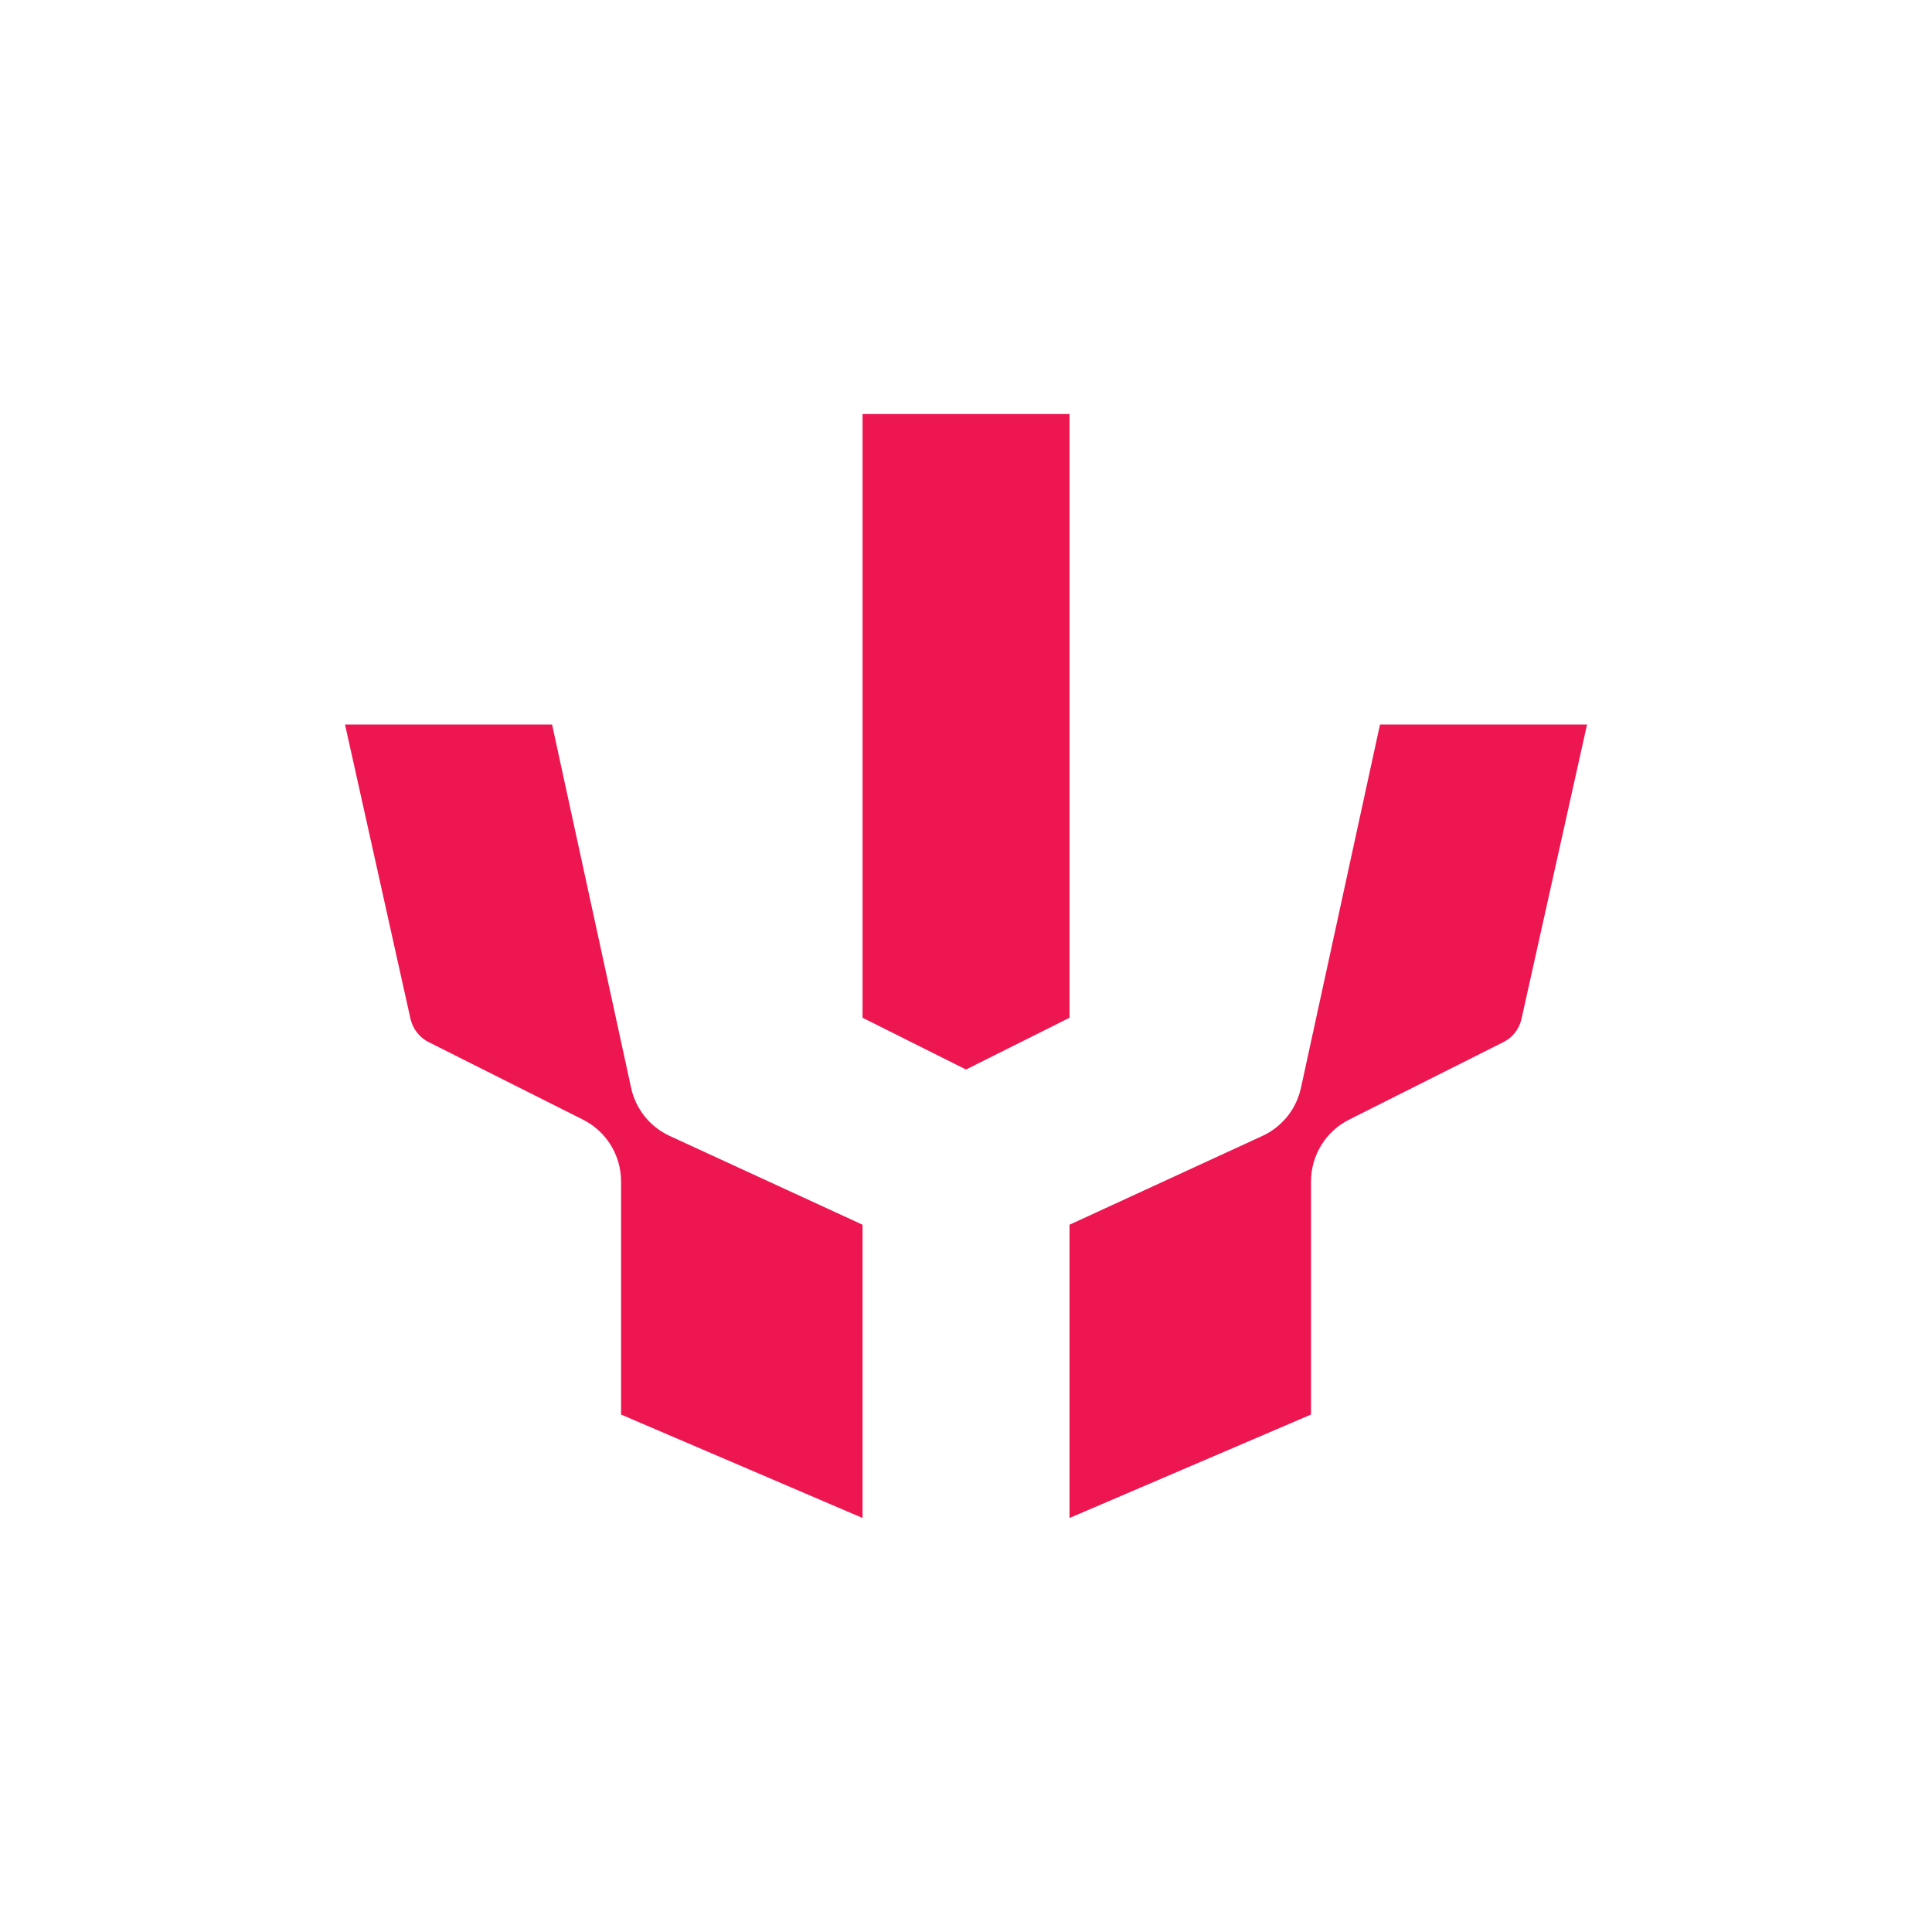 <svg width="24" height="24" viewBox="0 0 24 24" fill="none" xmlns="http://www.w3.org/2000/svg">
<path d="M13.286 5.143H10.715V12.643L12 13.286L13.286 12.643V5.143ZM6.858 9H4.286L5.1 12.66C5.115 12.722 5.143 12.78 5.182 12.829C5.221 12.879 5.271 12.919 5.328 12.947L7.239 13.907C7.382 13.978 7.502 14.088 7.586 14.223C7.67 14.359 7.715 14.515 7.715 14.675V17.572L10.715 18.857V15.214L8.315 14.109C8.194 14.053 8.089 13.969 8.006 13.865C7.924 13.761 7.866 13.639 7.839 13.509L6.858 9ZM13.286 18.857V15.214L15.686 14.109C15.806 14.053 15.912 13.969 15.995 13.865C16.077 13.761 16.134 13.639 16.162 13.509L17.143 9H19.715L18.9 12.66C18.886 12.722 18.858 12.78 18.819 12.829C18.78 12.879 18.73 12.919 18.673 12.947L16.762 13.907C16.619 13.978 16.499 14.088 16.415 14.223C16.331 14.359 16.286 14.515 16.286 14.675V17.572L13.286 18.857Z" fill="#ED1651"/>
</svg>
